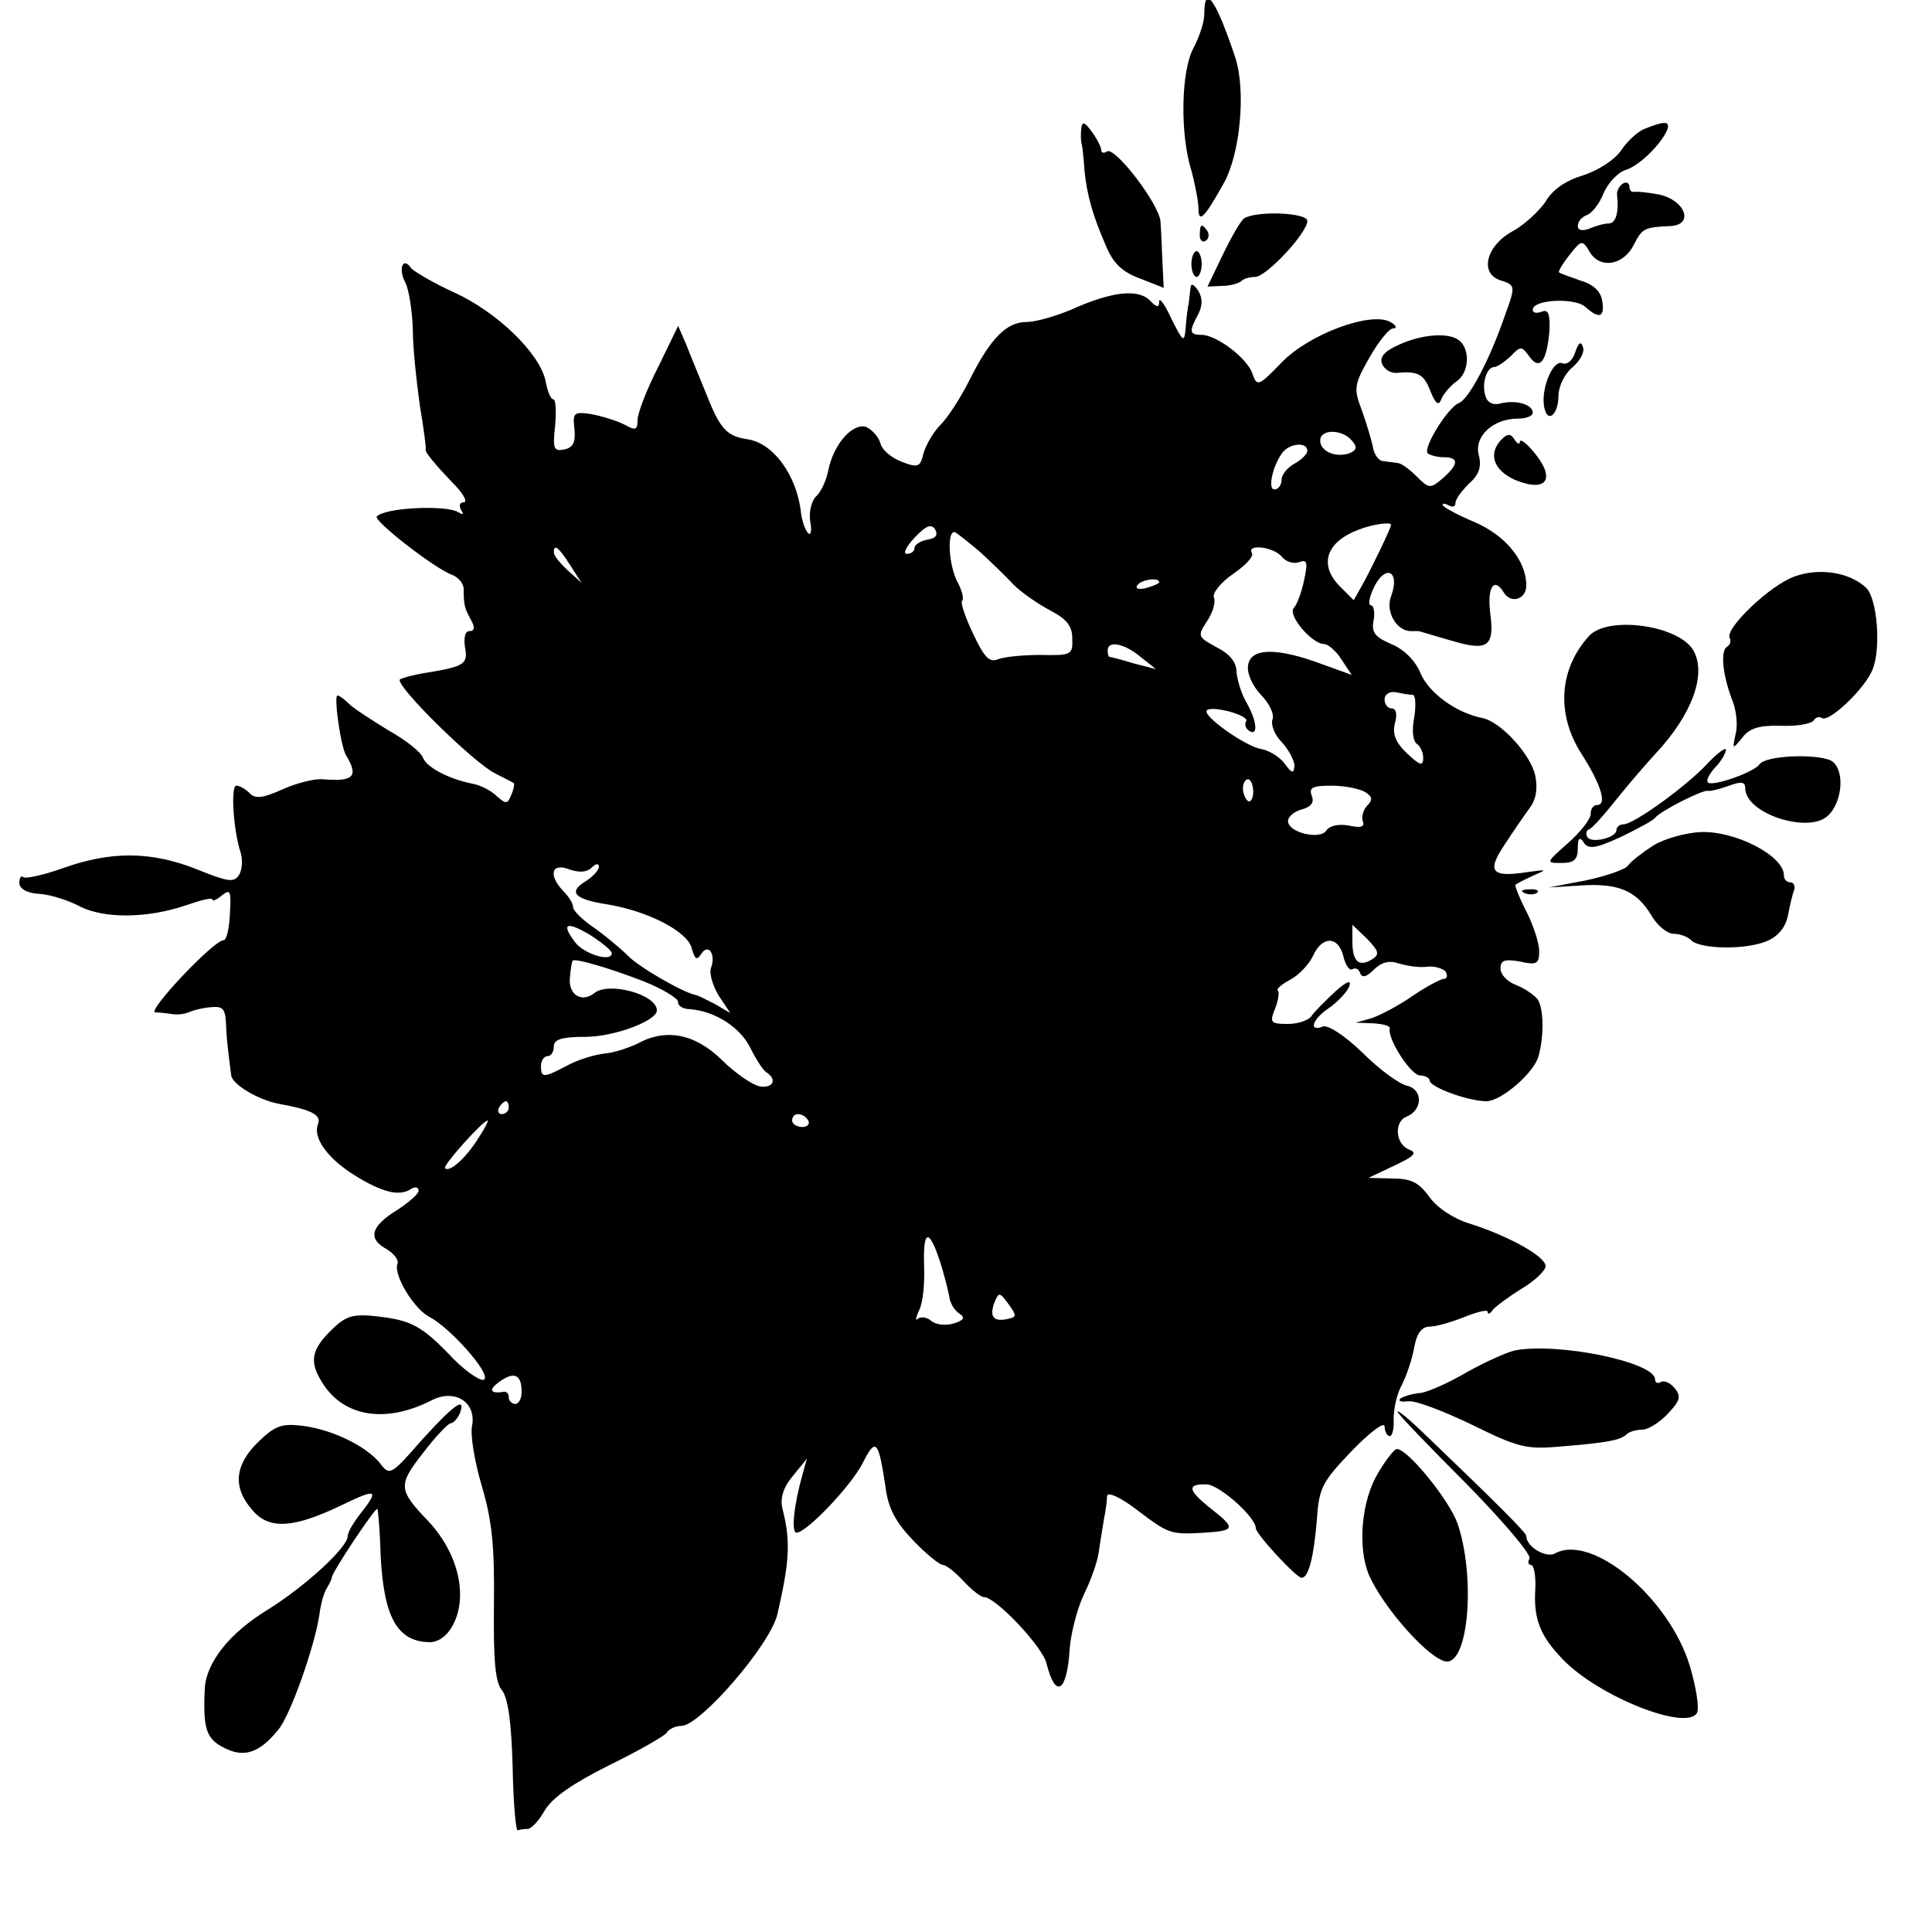 <?xml version="1.0" standalone="no"?>
<!DOCTYPE svg PUBLIC "-//W3C//DTD SVG 20010904//EN"
 "http://www.w3.org/TR/2001/REC-SVG-20010904/DTD/svg10.dtd">
<svg version="1.0" xmlns="http://www.w3.org/2000/svg"
 width="300pt" height="300pt" viewBox="0 0 300 300"
 preserveAspectRatio="xMidYMid meet">
<g transform="translate(0,300) scale(0.1,-0.1)"
fill="#000000" stroke="none">
<path d="M1870 2978 c0 -13 -8 -36 -17 -53 -19 -36 -21 -132 -3 -190 6 -22 11
-49 11 -59 0 -24 10 -13 39 39 26 46 35 145 18 196 -30 90 -48 115 -48 67z"/>
<path d="M1679 2800 c-1 -8 -1 -19 1 -25 1 -5 3 -23 4 -40 4 -39 13 -70 33
-116 11 -27 25 -41 52 -51 l38 -15 -2 41 c-1 23 -2 50 -3 62 -2 27 -70 116
-83 109 -5 -4 -9 -2 -9 2 0 5 -7 18 -15 29 -11 15 -15 16 -16 4z"/>
<path d="M2554 2800 c-11 -4 -28 -20 -37 -34 -10 -14 -34 -30 -58 -38 -27 -8
-48 -22 -59 -41 -10 -15 -33 -36 -51 -46 -41 -22 -52 -65 -20 -76 25 -8 25 -8
6 -60 -23 -66 -55 -126 -70 -131 -17 -7 -56 -70 -48 -78 4 -3 15 -6 25 -6 24
0 23 -11 -2 -33 -19 -16 -21 -16 -40 3 -11 11 -24 21 -30 21 -5 1 -16 2 -22 3
-7 0 -14 10 -16 21 -2 11 -10 37 -17 57 -13 34 -13 40 11 82 14 25 31 46 37
46 7 0 5 5 -4 10 -30 17 -127 -19 -169 -63 -35 -36 -38 -38 -45 -18 -7 24 -56
61 -79 61 -19 0 -20 5 -6 31 7 13 8 25 1 37 -6 9 -11 13 -12 7 -1 -5 -2 -17
-3 -25 -2 -8 -4 -26 -5 -40 -2 -23 -4 -21 -22 15 -10 22 -19 34 -19 27 0 -10
-4 -10 -15 2 -19 18 -60 13 -122 -15 -24 -10 -55 -19 -69 -19 -31 0 -56 -25
-89 -91 -13 -26 -33 -57 -44 -68 -11 -11 -23 -31 -27 -45 -5 -21 -8 -23 -34
-13 -16 6 -31 19 -33 29 -3 10 -13 21 -22 25 -21 7 -51 -27 -59 -68 -3 -15
-11 -33 -19 -40 -7 -7 -11 -24 -9 -38 3 -15 1 -23 -3 -19 -5 5 -9 18 -11 30
-6 60 -44 111 -84 116 -32 5 -42 16 -64 72 -10 25 -24 58 -30 74 l-13 30 -31
-64 c-18 -35 -32 -72 -32 -82 0 -16 -3 -17 -21 -7 -12 6 -35 13 -51 16 -27 4
-29 2 -26 -23 2 -21 -2 -29 -16 -32 -16 -3 -18 1 -14 37 2 23 1 41 -3 41 -4 0
-9 13 -12 29 -9 42 -74 106 -142 137 -33 15 -63 33 -67 38 -12 18 -20 -1 -9
-22 6 -11 11 -44 12 -73 0 -30 6 -83 11 -119 6 -36 10 -66 9 -68 -2 -3 14 -23
47 -57 13 -14 18 -25 12 -25 -6 0 -8 -5 -4 -12 5 -7 3 -8 -5 -3 -19 11 -113 7
-126 -7 -6 -6 91 -82 118 -91 9 -4 17 -13 17 -22 0 -23 1 -29 11 -47 7 -12 6
-18 -2 -18 -7 0 -9 -10 -7 -25 5 -26 0 -30 -62 -40 -19 -3 -36 -8 -39 -10 -8
-9 115 -130 148 -146 14 -7 27 -14 29 -15 1 -1 0 -9 -4 -18 -6 -15 -8 -15 -23
-2 -9 9 -26 17 -37 19 -36 7 -71 25 -77 40 -3 9 -27 28 -54 43 -26 16 -54 34
-61 41 -7 7 -15 13 -18 13 -6 0 5 -81 14 -94 19 -32 11 -40 -37 -36 -13 1 -41
-6 -63 -16 -29 -13 -41 -15 -50 -6 -7 7 -16 12 -21 12 -9 0 -5 -69 7 -105 3
-11 2 -26 -3 -34 -8 -12 -18 -10 -65 9 -70 28 -133 29 -208 2 -31 -11 -59 -17
-62 -14 -3 3 -6 -1 -6 -9 0 -9 12 -16 31 -17 17 -1 45 -10 62 -19 38 -20 106
-19 165 1 23 8 42 13 42 9 0 -3 7 0 15 7 13 10 14 6 12 -29 -1 -22 -5 -41 -10
-41 -15 0 -119 -110 -106 -112 8 0 21 -2 29 -3 8 -1 19 1 25 4 5 2 19 6 32 7
19 2 23 -2 24 -27 1 -26 3 -38 8 -79 2 -14 42 -38 74 -44 50 -9 66 -17 61 -31
-9 -21 14 -53 55 -79 43 -27 70 -34 88 -23 7 5 13 4 13 -2 0 -5 -16 -19 -35
-31 -40 -25 -44 -44 -14 -60 11 -7 19 -17 16 -23 -6 -17 26 -70 50 -82 31 -16
95 -87 85 -97 -4 -4 -26 10 -48 32 -49 52 -66 60 -119 66 -35 4 -47 1 -67 -18
-36 -34 -39 -53 -15 -89 34 -50 98 -59 168 -23 36 18 69 -4 62 -40 -3 -14 4
-56 15 -93 16 -54 20 -93 19 -184 -1 -86 2 -121 12 -133 10 -12 15 -50 17
-119 1 -56 5 -101 8 -99 3 1 10 2 15 2 6 0 18 13 27 29 12 20 44 42 100 70 45
22 85 45 89 50 3 6 14 11 23 11 29 0 138 126 149 173 19 82 21 114 8 164 -4
16 1 33 16 51 l22 27 -7 -25 c-13 -46 -18 -90 -9 -90 16 1 83 71 102 107 21
42 25 37 36 -36 4 -33 16 -55 43 -83 20 -21 41 -38 46 -38 5 0 19 -11 32 -25
13 -14 27 -25 32 -25 18 0 91 -77 97 -103 14 -56 32 -45 36 23 2 25 12 63 22
84 11 22 21 51 23 65 2 15 6 37 8 51 3 14 5 31 5 37 1 7 21 -2 47 -22 49 -37
51 -38 104 -35 48 3 49 7 12 36 -38 30 -40 40 -8 39 20 -1 76 -51 76 -68 0 -9
63 -77 71 -77 11 0 19 32 24 92 3 48 9 58 54 105 29 30 51 46 51 38 0 -8 4
-15 8 -15 4 0 7 12 6 27 0 15 5 39 13 53 7 14 16 40 19 58 4 22 12 32 24 32
10 0 34 7 54 15 20 8 36 12 36 8 0 -5 4 -3 8 3 4 5 24 20 45 33 20 12 37 28
37 35 0 15 -58 47 -118 66 -26 8 -51 25 -63 42 -16 22 -28 28 -57 28 l-37 1
40 19 c32 15 36 20 23 25 -21 8 -24 43 -4 51 25 10 26 42 1 48 -13 3 -44 26
-70 52 -27 26 -53 43 -61 40 -23 -9 -16 12 10 29 13 9 27 24 31 33 4 11 -3 9
-22 -8 -15 -14 -32 -31 -36 -37 -4 -7 -21 -13 -37 -13 -27 0 -29 2 -20 24 5
13 7 26 4 28 -2 3 7 10 20 17 13 7 29 24 35 37 14 31 39 31 47 -1 3 -14 10
-23 14 -20 5 3 10 0 12 -6 3 -8 10 -6 21 5 12 12 24 15 39 10 13 -4 33 -7 45
-5 11 1 24 -3 28 -8 3 -6 2 -11 -3 -11 -5 0 -27 -12 -48 -26 -21 -15 -50 -30
-64 -35 l-25 -7 27 -1 c16 -1 27 -4 26 -8 -4 -16 33 -73 47 -73 8 0 15 -4 15
-8 0 -10 60 -32 88 -32 23 0 74 44 81 70 9 32 8 76 -2 89 -6 7 -21 17 -34 22
-13 5 -23 16 -23 25 0 13 6 15 30 11 26 -6 30 -4 30 16 0 13 -9 40 -20 62 -11
21 -18 40 -17 41 2 2 14 8 27 14 23 10 23 10 -7 6 -57 -9 -65 0 -37 42 13 20
31 46 39 57 10 13 13 30 9 50 -6 32 -53 84 -82 90 -41 8 -83 39 -96 69 -8 20
-26 38 -46 46 -25 11 -31 18 -27 37 2 12 0 23 -4 23 -5 0 -3 11 3 25 18 40 43
30 28 -11 -9 -23 8 -54 31 -54 5 0 10 0 12 0 1 0 23 -7 48 -14 59 -18 70 -11
63 42 -5 40 6 57 21 32 11 -18 35 -11 35 11 0 38 -32 78 -82 99 -26 11 -48 23
-48 26 0 3 5 2 10 -1 6 -3 10 -2 10 4 0 6 10 19 21 30 16 14 20 27 15 45 -7
29 23 56 61 56 13 0 23 4 23 9 0 13 -25 20 -48 15 -12 -4 -22 0 -25 10 -7 18
1 46 13 46 5 0 16 8 26 17 15 16 17 16 29 -1 16 -22 27 -7 31 41 1 26 -2 33
-12 29 -8 -3 -14 -2 -14 3 0 16 64 19 81 5 22 -20 31 -17 27 8 -2 15 -13 26
-33 32 -16 6 -32 11 -34 13 -2 1 5 13 16 27 19 24 20 24 32 4 16 -26 52 -20
68 12 13 25 15 27 57 29 37 2 23 40 -18 49 -17 3 -34 5 -38 4 -5 -1 -8 3 -8 9
0 5 -5 7 -10 4 -6 -4 -10 -12 -9 -18 3 -27 -2 -44 -13 -44 -7 0 -21 -4 -30 -8
-11 -4 -18 -3 -18 4 0 7 6 14 14 17 8 3 20 18 26 34 7 16 22 32 34 36 33 10
85 76 59 73 -5 0 -17 -4 -29 -9z m-455 -484 c9 -10 8 -15 -4 -20 -21 -7 -45 3
-45 20 0 18 34 18 49 0z m-69 -16 c0 -5 -9 -14 -20 -20 -11 -6 -20 -17 -20
-25 0 -8 -5 -15 -11 -15 -11 0 -3 37 13 58 12 14 38 16 38 2z m-590 -138 c-11
-2 -20 -8 -20 -13 0 -5 -5 -9 -12 -9 -6 0 -1 11 12 25 18 19 26 22 32 13 5 -9
1 -14 -12 -16z m720 23 c0 -5 -32 -71 -45 -94 l-13 -23 -21 21 c-34 34 -22 70
30 89 21 8 49 12 49 7z m-636 -44 c15 -14 38 -36 50 -49 12 -12 38 -30 57 -40
25 -13 34 -24 34 -43 1 -26 -1 -27 -50 -26 -27 0 -57 -3 -66 -7 -13 -5 -21 4
-38 40 -12 25 -20 49 -17 51 3 3 0 15 -6 27 -16 28 -18 87 -4 79 6 -4 24 -18
40 -32z m-639 -18 l18 -28 -21 19 c-12 11 -22 23 -22 28 0 14 7 9 25 -19z
m1105 13 c6 -8 18 -12 27 -9 13 5 14 0 8 -28 -4 -19 -11 -38 -16 -43 -10 -11
28 -56 47 -56 6 0 19 -11 27 -24 l16 -24 -47 17 c-70 26 -110 25 -114 -2 -2
-13 7 -32 20 -46 13 -13 21 -30 18 -38 -3 -8 3 -24 14 -35 11 -12 20 -29 20
-37 -1 -13 -4 -12 -15 3 -8 11 -25 21 -37 23 -24 4 -92 52 -84 60 8 8 67 -8
61 -17 -3 -5 -1 -11 5 -15 14 -9 12 16 -5 45 -8 14 -14 35 -15 47 0 15 -11 28
-31 38 -29 16 -30 17 -15 40 9 13 14 30 11 37 -3 7 11 24 30 37 19 13 32 27
29 32 -9 15 33 10 46 -5z m-190 -40 c0 -2 -9 -6 -20 -9 -11 -3 -18 -1 -14 4 5
9 34 13 34 5z m-29 -116 l24 -19 -35 9 c-19 6 -36 10 -37 10 -2 0 -3 5 -3 10
0 16 26 11 51 -10z m423 -59 c4 -1 5 -16 2 -35 -4 -20 -2 -37 4 -41 5 -3 10
-13 10 -22 0 -13 -5 -12 -25 7 -18 17 -23 30 -19 47 4 14 2 23 -5 23 -6 0 -11
6 -11 14 0 8 8 13 18 11 9 -2 21 -4 26 -4z m-248 -150 c0 -11 -4 -17 -8 -15
-4 3 -8 12 -8 20 0 8 4 14 8 14 4 0 8 -9 8 -19z m174 -1 c11 -7 12 -12 3 -21
-6 -6 -9 -17 -7 -24 4 -9 -3 -11 -21 -7 -16 3 -30 0 -35 -7 -9 -16 -60 -4 -60
14 0 7 10 15 21 18 15 4 20 11 16 21 -5 13 1 16 31 16 20 0 44 -5 52 -10z
m-1201 -117 c6 6 11 7 11 1 0 -5 -9 -15 -20 -22 -28 -17 -19 -28 31 -36 64
-10 126 -42 133 -68 5 -18 8 -20 15 -9 11 17 23 -1 15 -22 -3 -9 3 -28 12 -43
l18 -27 -24 14 c-14 7 -27 14 -30 14 -20 4 -89 44 -105 61 -11 11 -35 31 -52
43 -18 12 -33 27 -33 32 0 6 -7 17 -15 25 -24 25 -19 45 9 34 15 -5 27 -5 35
3z m31 -133 c0 -15 -44 -1 -57 17 -22 29 -14 33 22 12 19 -12 35 -25 35 -29z
m1180 -10 c-20 -12 -30 -3 -30 28 l0 26 23 -22 c18 -19 20 -24 7 -32z m-1130
-34 c30 -12 54 -27 53 -32 -1 -5 7 -11 18 -11 40 -3 79 -29 94 -60 9 -18 20
-35 25 -38 17 -11 11 -25 -10 -22 -11 2 -38 20 -59 41 -42 41 -87 50 -132 25
-13 -6 -36 -14 -51 -15 -16 -2 -42 -10 -58 -19 -36 -19 -40 -19 -40 0 0 8 5
15 10 15 6 0 10 7 10 15 0 11 12 15 49 15 45 0 111 25 111 41 0 25 -75 45 -97
27 -20 -16 -41 -2 -38 24 1 13 3 24 4 26 2 5 57 -11 111 -32z m-210 -196 c0
-5 -5 -10 -11 -10 -5 0 -7 5 -4 10 3 6 8 10 11 10 2 0 4 -4 4 -10z m465 -20
c3 -5 -1 -10 -9 -10 -9 0 -16 5 -16 10 0 6 4 10 9 10 6 0 13 -4 16 -10z m-512
-27 c-19 -31 -45 -54 -52 -47 -4 4 59 74 66 74 2 0 -4 -12 -14 -27z m716 -190
c7 -21 13 -46 15 -56 1 -10 8 -22 16 -27 9 -6 7 -10 -9 -15 -12 -4 -28 -2 -35
4 -7 6 -16 7 -21 3 -4 -4 -3 2 2 13 6 11 9 41 8 68 -2 57 7 61 24 10z m106
-91 c-22 -5 -29 3 -21 25 7 17 8 17 22 -2 13 -18 13 -20 -1 -23z m-755 -113
c0 -10 -4 -19 -10 -19 -5 0 -10 5 -10 10 0 6 -3 9 -7 9 -22 -4 -25 3 -8 15 23
17 35 12 35 -15z"/>
<path d="M1932 2661 c-5 -3 -20 -29 -33 -56 l-24 -50 22 1 c13 0 26 4 30 7 3
4 13 7 22 7 17 0 81 68 81 87 0 13 -79 16 -98 4z"/>
<path d="M1863 2635 c0 -8 4 -12 9 -9 5 3 6 10 3 15 -9 13 -12 11 -12 -6z"/>
<path d="M1850 2590 c0 -11 4 -20 8 -20 4 0 8 9 8 20 0 11 -4 20 -8 20 -4 0
-8 -9 -8 -20z"/>
<path d="M2173 2465 c-23 -10 -31 -19 -27 -30 4 -9 14 -15 23 -14 33 3 42 -2
52 -28 8 -20 13 -24 17 -13 3 8 14 21 24 28 20 14 21 51 3 64 -16 12 -57 9
-92 -7z"/>
<path d="M2446 2453 c-4 -13 -13 -20 -20 -17 -15 6 -34 -41 -28 -69 5 -25 22
-11 22 19 0 14 10 34 21 43 12 10 20 24 17 32 -3 10 -7 7 -12 -8z"/>
<path d="M2332 2318 c-22 -22 -13 -48 20 -63 51 -21 65 2 28 45 -11 13 -20 19
-20 14 0 -5 -4 -3 -8 3 -6 10 -11 10 -20 1z"/>
<path d="M2787 2105 c-38 -13 -110 -82 -101 -96 2 -4 1 -10 -4 -13 -11 -6 -7
-44 7 -81 7 -16 10 -41 6 -55 -5 -24 -5 -24 10 -6 11 15 26 20 60 19 25 -1 47
3 51 8 3 5 9 7 13 4 12 -7 68 47 79 76 13 33 7 109 -10 126 -25 24 -72 32
-111 18z"/>
<path d="M2467 2012 c-46 -51 -51 -121 -11 -183 30 -47 40 -79 24 -79 -6 0
-10 -6 -10 -14 0 -8 -16 -28 -35 -45 -35 -31 -35 -31 -10 -31 19 0 25 5 25 23
0 16 3 18 9 9 7 -11 18 -10 57 8 27 13 51 26 54 30 7 10 74 44 82 42 4 -1 19
3 33 8 19 7 25 6 25 -4 0 -39 97 -71 128 -43 24 22 27 74 5 86 -23 11 -102 8
-111 -6 -8 -12 -73 -35 -80 -28 -3 3 2 13 11 23 10 10 17 23 17 28 0 4 -13 -5
-28 -21 -32 -35 -115 -95 -131 -95 -6 0 -11 -4 -11 -9 0 -12 -39 -21 -45 -11
-3 5 -2 10 2 12 5 1 24 23 44 48 20 25 47 56 60 70 56 60 79 122 59 159 -21
40 -134 56 -163 23z"/>
<path d="M2567 1687 c-17 -11 -35 -25 -39 -31 -4 -6 -33 -16 -65 -23 l-58 -11
49 3 c59 4 87 -8 110 -46 9 -16 25 -29 35 -29 9 0 21 -4 27 -10 14 -14 83 -15
116 -2 18 7 30 21 34 39 3 15 7 34 10 41 2 6 -1 12 -6 12 -6 0 -10 5 -10 11 0
30 -75 69 -129 67 -23 -1 -56 -10 -74 -21z"/>
<path d="M2368 1613 c7 -3 16 -2 19 1 4 3 -2 6 -13 5 -11 0 -14 -3 -6 -6z"/>
<path d="M2352 903 c-13 -3 -46 -18 -73 -33 -27 -16 -60 -31 -73 -33 -14 -1
-28 -6 -32 -9 -3 -4 2 -5 13 -4 10 2 54 -15 98 -36 73 -36 85 -39 140 -34 73
6 92 10 101 19 4 4 15 7 24 7 9 0 27 11 40 25 19 20 21 27 10 40 -7 8 -16 12
-21 9 -5 -3 -9 -1 -9 4 0 27 -151 58 -218 45z"/>
<path d="M655 764 c-48 -55 -50 -56 -65 -36 -22 27 -74 52 -120 58 -33 4 -43
0 -69 -25 -37 -36 -40 -71 -9 -106 26 -31 65 -28 141 9 52 25 56 23 27 -14
-11 -14 -20 -29 -20 -35 0 -18 -67 -79 -125 -115 -59 -36 -95 -82 -97 -122 -3
-62 2 -78 30 -92 31 -16 55 -8 84 28 19 22 57 131 64 179 2 16 7 34 11 40 4 7
8 14 8 17 0 8 68 110 71 107 1 -1 4 -33 5 -72 5 -97 26 -134 76 -135 14 0 28
10 37 28 23 45 7 111 -39 160 -47 49 -47 56 -8 106 19 25 39 46 43 46 4 0 10
7 14 15 10 28 -9 14 -59 -41z"/>
<path d="M2170 808 c0 -3 48 -53 106 -111 58 -59 102 -111 99 -117 -3 -5 -2
-10 2 -10 5 0 8 -17 7 -37 -3 -48 8 -74 44 -111 56 -57 190 -110 207 -82 4 7
-1 39 -11 73 -32 106 -152 206 -209 175 -14 -8 -45 10 -45 27 0 5 -45 50 -164
164 -20 19 -36 32 -36 29z"/>
<path d="M2140 713 c-26 -43 -32 -114 -15 -157 22 -52 97 -136 122 -136 34 0
44 134 16 215 -13 36 -77 115 -94 115 -4 0 -17 -17 -29 -37z"/>
</g>
</svg>

